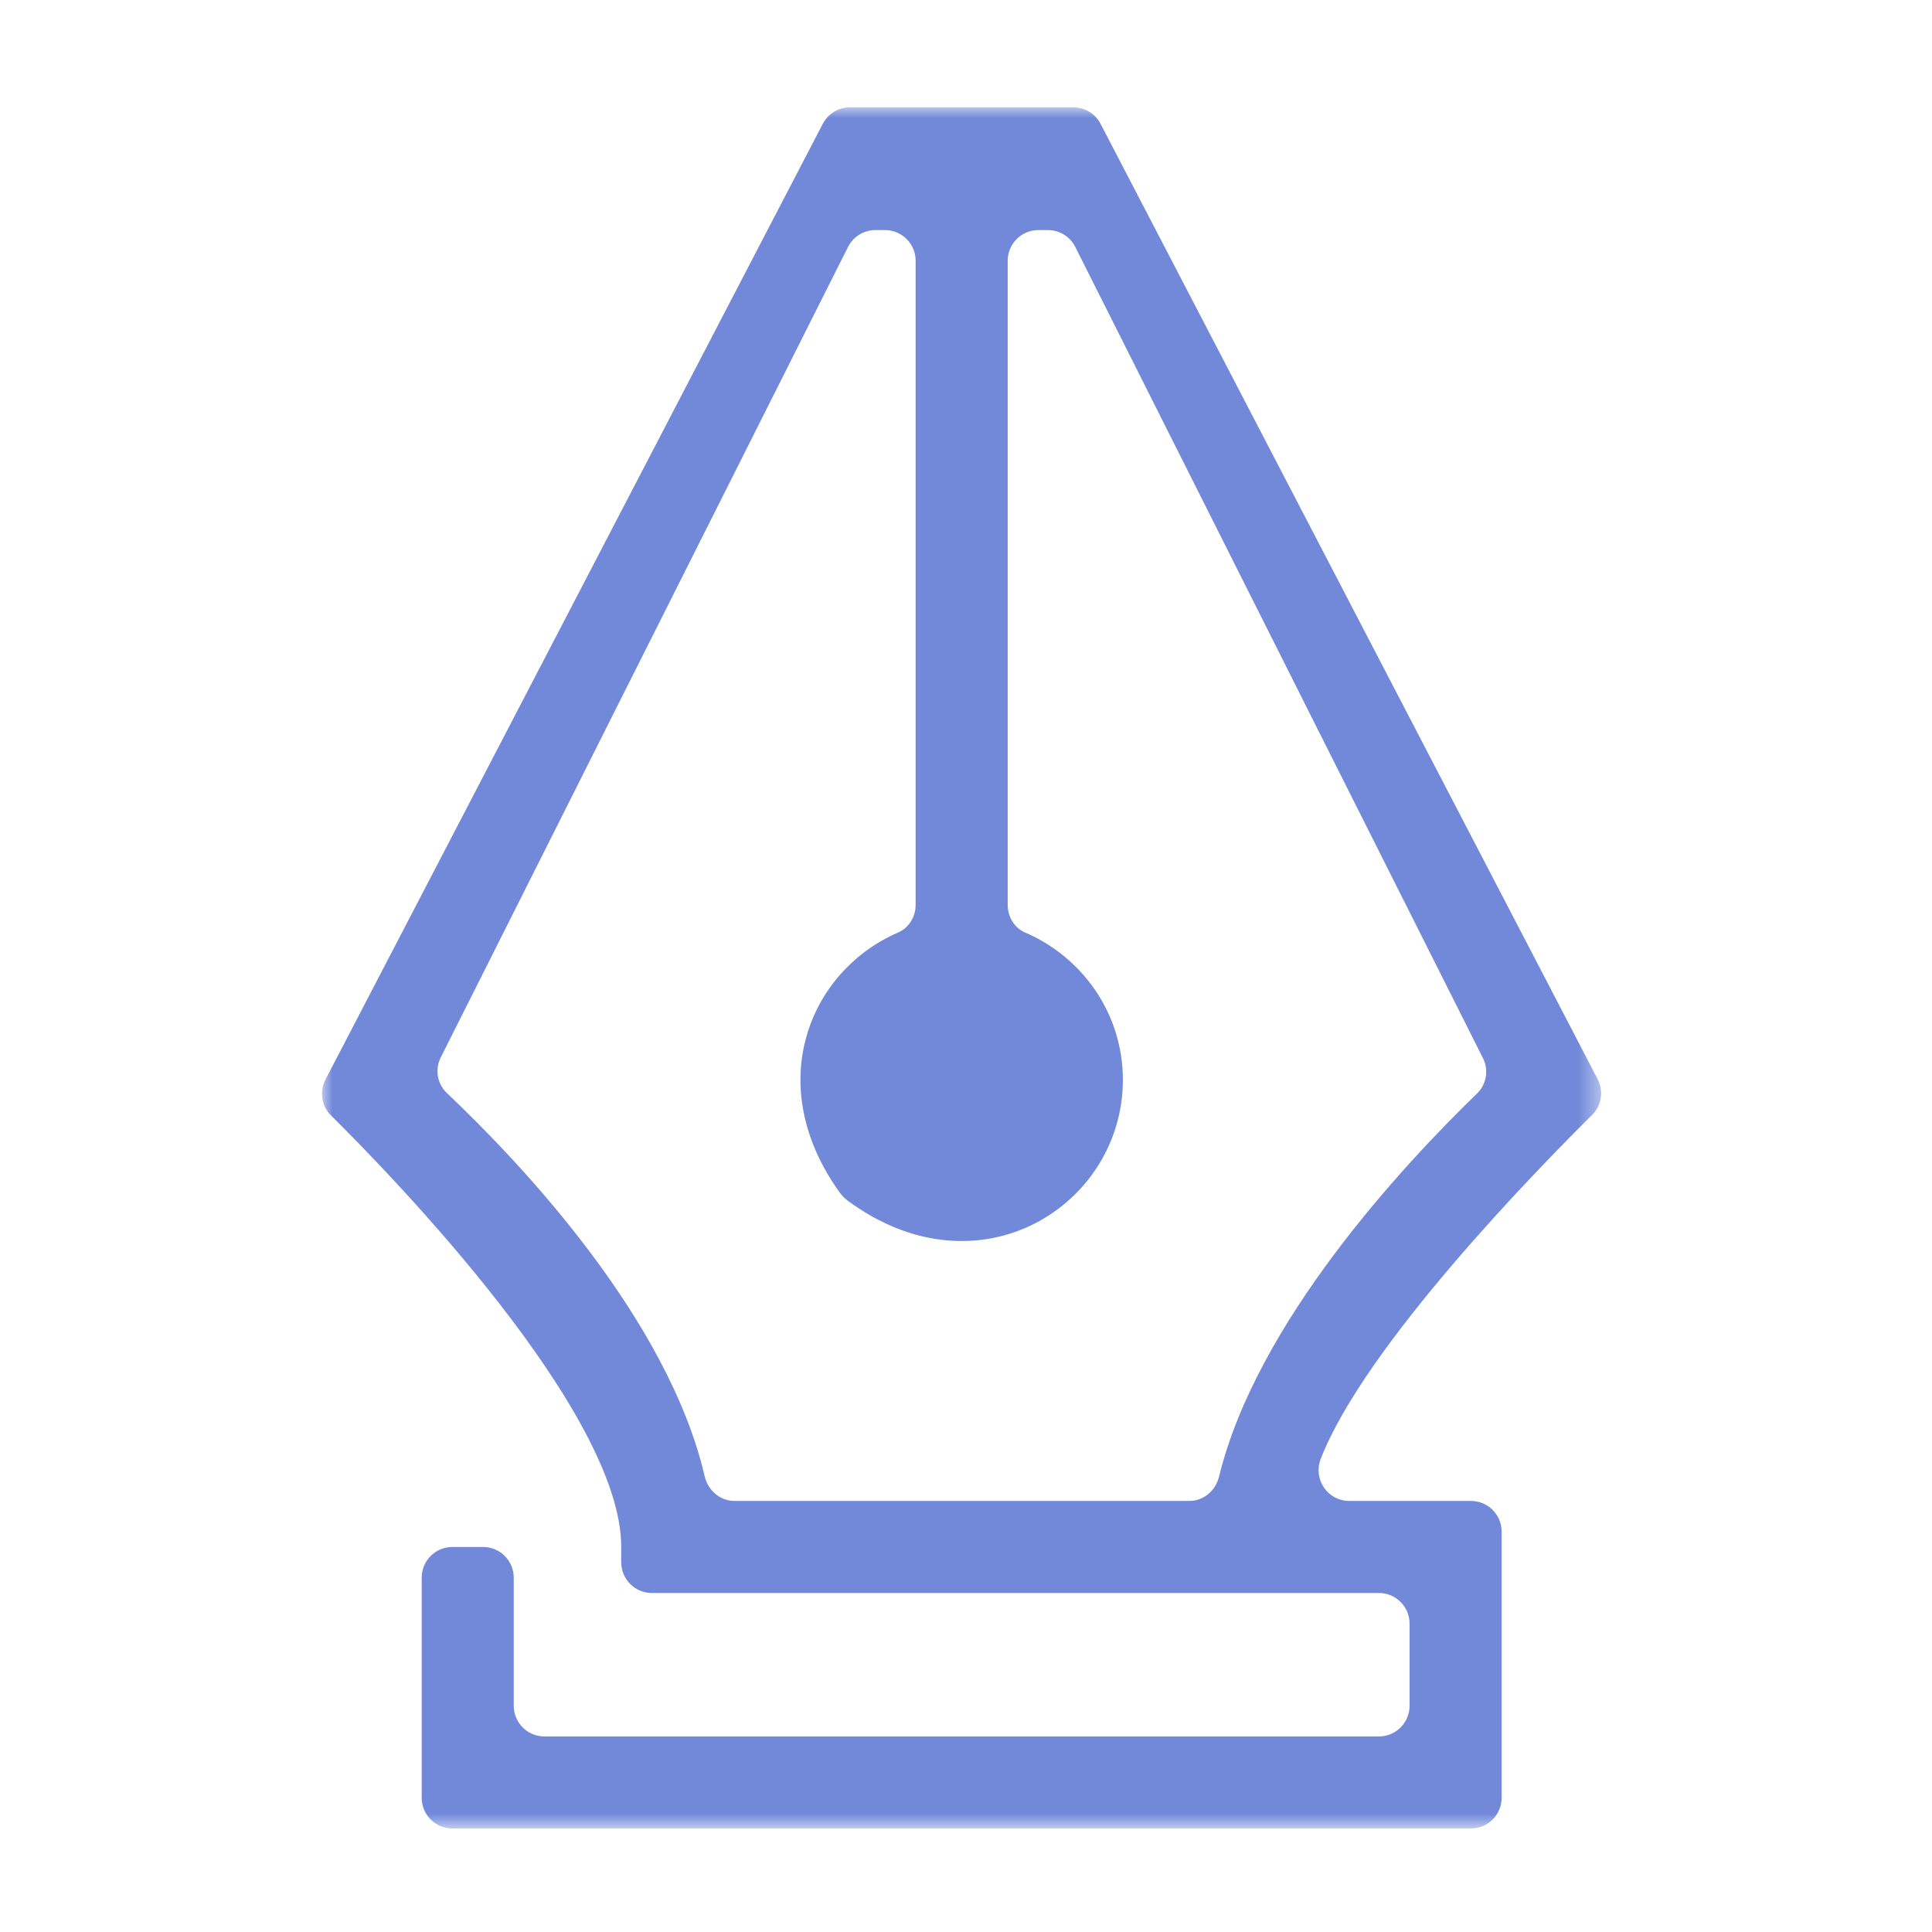 <svg xmlns="http://www.w3.org/2000/svg" width="90" height="90" viewBox="0 0 90 90" xmlns:xlink="http://www.w3.org/1999/xlink">
  <defs>
    <polygon id="a" points="0 0 59.587 0 59.587 80.177 0 80.177 0 0"/>
  </defs>
  <g fill="none" fill-rule="evenodd">
    <g transform="translate(15 5)">
      <mask id="b" fill="white">
        <use xlink:href="#a"/>
      </mask>
      <path fill="#7289da" d="M40.399,64.92 L19.225,64.92 C18.544,64.92 17.982,64.433 17.827,63.77 C16.114,56.436 9.314,49.232 5.82,45.92 C5.357,45.482 5.25,44.799 5.545,44.233 L24.503,6.506 C24.746,6.023 25.24,5.718 25.78,5.718 L26.225,5.718 C27.015,5.718 27.654,6.358 27.654,7.148 L27.654,37.155 C27.654,37.711 27.336,38.226 26.826,38.446 C22.719,40.224 20.483,45.509 24.123,50.561 C24.222,50.699 24.351,50.83 24.488,50.931 C30.607,55.447 37.308,51.145 37.308,45.304 C37.308,42.216 35.422,39.585 32.75,38.438 C32.247,38.221 31.942,37.701 31.942,37.153 L31.942,7.148 C31.942,6.358 32.582,5.718 33.371,5.718 L33.816,5.718 C34.356,5.718 34.85,6.023 35.092,6.506 L54.069,44.266 C54.361,44.826 54.258,45.502 53.805,45.941 C50.344,49.293 43.536,56.611 41.787,63.789 C41.628,64.442 41.071,64.92 40.399,64.92 M35.001,-0 L24.595,-0 C24.062,-0 23.573,0.297 23.327,0.77 L0.162,45.29 C-0.126,45.845 -0.022,46.524 0.421,46.963 C3.36,49.874 13.939,60.788 13.939,67.064 L13.939,67.778 C13.939,68.567 14.579,69.208 15.368,69.208 L49.235,69.208 C50.024,69.208 50.664,69.848 50.664,70.637 L50.664,74.461 C50.664,75.25 50.024,75.89 49.235,75.89 L10.361,75.89 C9.571,75.89 8.932,75.25 8.932,74.461 L8.932,68.493 C8.932,67.704 8.292,67.064 7.503,67.064 L6.073,67.064 C5.284,67.064 4.644,67.704 4.644,68.493 L4.644,78.748 C4.644,79.538 5.284,80.178 6.073,80.178 L53.523,80.178 C54.312,80.178 54.952,79.538 54.952,78.748 L54.952,66.35 C54.952,65.56 54.312,64.92 53.523,64.92 L47.856,64.92 C46.843,64.92 46.159,63.904 46.525,62.96 C48.57,57.686 56.662,49.417 59.169,46.935 C59.613,46.494 59.712,45.822 59.423,45.267 L36.269,0.77 C36.023,0.297 35.534,-0 35.001,-0" mask="url(#b)"/>
    </g>
    <rect width="90" height="90"/>
  </g>
</svg>
